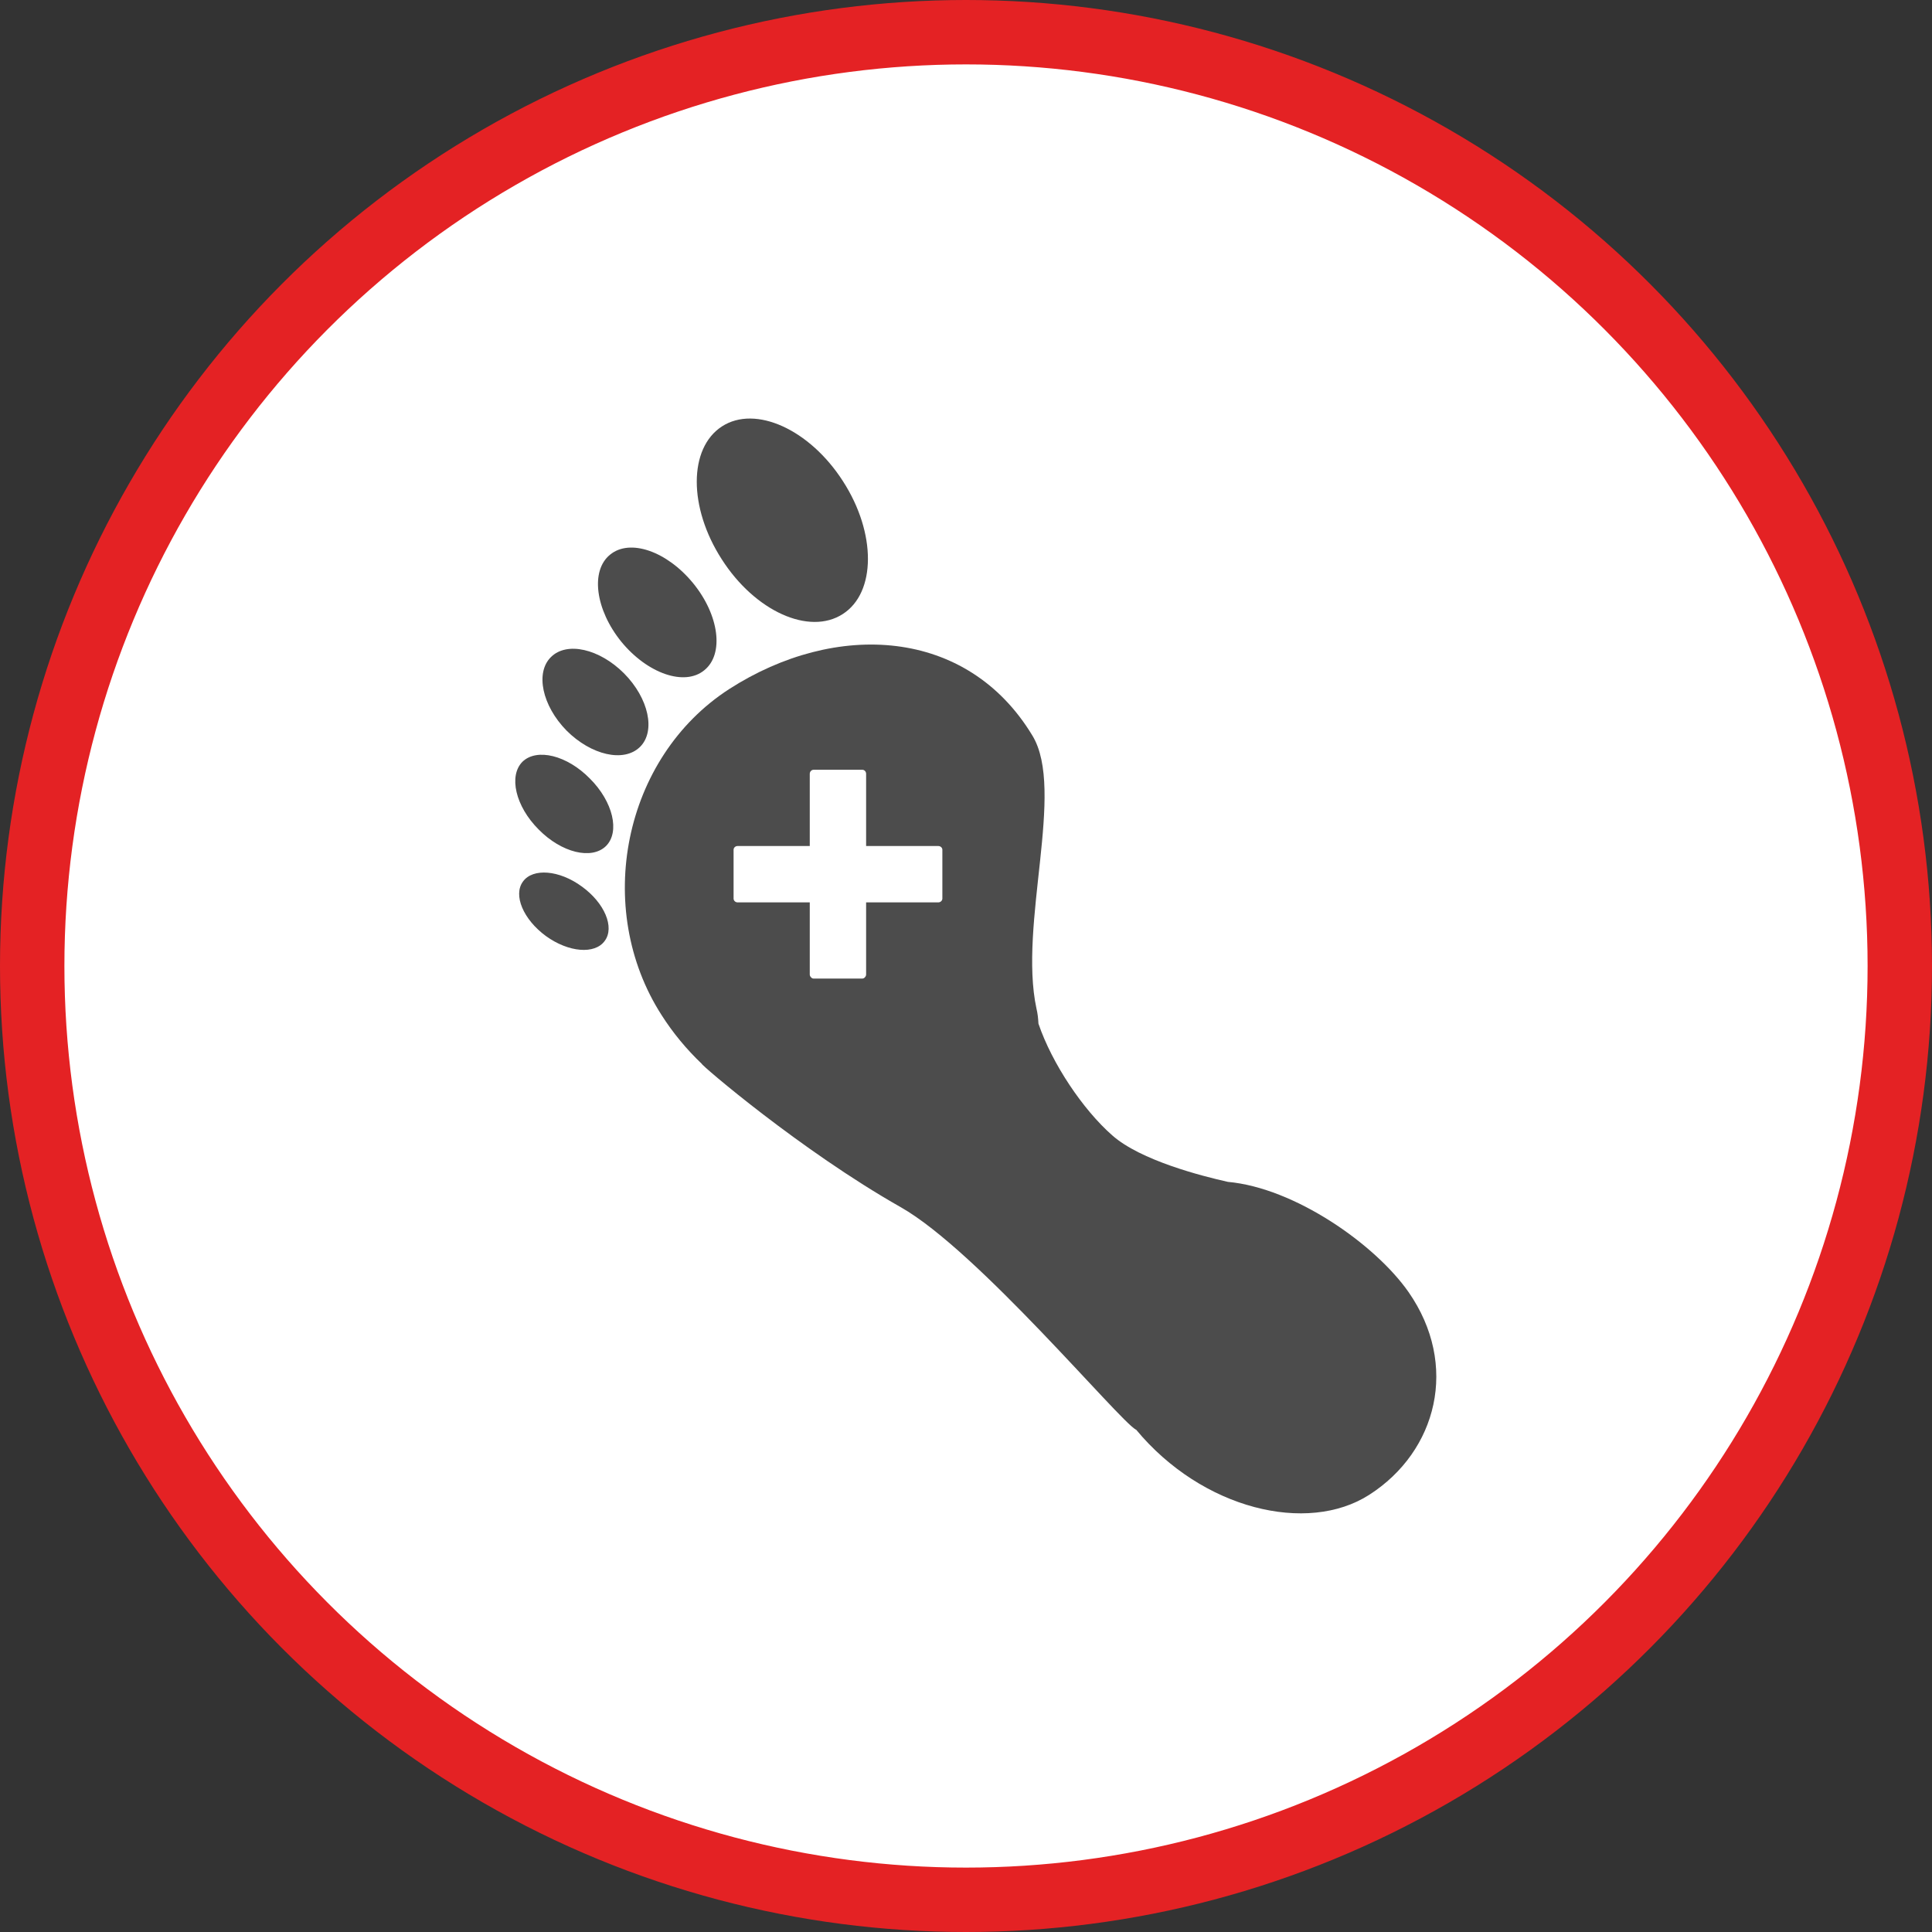 <?xml version="1.0" encoding="UTF-8" standalone="no"?>
<!-- Created with Inkscape (http://www.inkscape.org/) -->

<svg
   xmlns:dc="http://purl.org/dc/elements/1.1/"
   xmlns:cc="http://creativecommons.org/ns#"
   xmlns:rdf="http://www.w3.org/1999/02/22-rdf-syntax-ns#"
   xmlns:svg="http://www.w3.org/2000/svg"
   xmlns="http://www.w3.org/2000/svg"
   xmlns:xlink="http://www.w3.org/1999/xlink"
   xmlns:sodipodi="http://sodipodi.sourceforge.net/DTD/sodipodi-0.dtd"
   xmlns:inkscape="http://www.inkscape.org/namespaces/inkscape"
   width="30px"
   height="30px"
   version="1.1"
   id="svg8"
   inkscape:version="0.92.4 5da689c313, 2019-01-14"
   sodipodi:docname="container.svg">
  <rect width="100%" height="100%" fill="#333333" stroke="none"/>
  <defs
     id="defs2" />
  <sodipodi:namedview
     id="base"
     pagecolor="#ffffff"
     bordercolor="#666666"
     borderopacity="1.0"
     inkscape:pageopacity="0.0"
     inkscape:pageshadow="2"
     inkscape:zoom="13.049334"
     inkscape:cx="18.679046"
     inkscape:cy="12.165829"
     inkscape:document-units="px"
     inkscape:current-layer="layer1"
     showgrid="false"
     inkscape:snap-page="false"
     units="px"
     inkscape:window-width="1884"
     inkscape:window-height="1061"
     inkscape:window-x="0"
     inkscape:window-y="0"
     inkscape:window-maximized="1"
     fit-margin-top="0"
     fit-margin-left="0"
     fit-margin-right="0"
     fit-margin-bottom="0" />
    <circle
       style="color:#000000;clip-rule:nonzero;display:inline;overflow:visible;visibility:visible;opacity:1;isolation:auto;mix-blend-mode:normal;color-interpolation:sRGB;color-interpolation-filters:linearRGB;solid-color:#000000;solid-opacity:1;vector-effect:none;fill:#ffffff;fill-opacity:1;fill-rule:evenodd;stroke:#e42224;stroke-width:1;stroke-linecap:butt;stroke-linejoin:miter;stroke-miterlimit:4;stroke-dasharray:none;stroke-dashoffset:0;stroke-opacity:1;marker:none;color-rendering:auto;image-rendering:auto;shape-rendering:auto;text-rendering:auto;enable-background:accumulate"
       id="path815"
       cx="15"
       cy="15"
       r="14.5" />
<g transform="translate(8.0,6.5)"><path fill-rule="nonzero" fill="rgb(30%,30%,30%)" fill-opacity="1" d="M 1.035 7.266 C 1.387 7.52 1.547 7.898 1.391 8.109 C 1.238 8.324 0.828 8.289 0.477 8.035 C 0.125 7.777 -0.035 7.398 0.121 7.188 C 0.273 6.977 0.684 7.008 1.035 7.266 Z M 1.035 7.266 "/>
<path fill-rule="nonzero" fill="rgb(30%,30%,30%)" fill-opacity="1" d="M 2.762 2.555 C 3.168 3.051 3.246 3.656 2.938 3.906 C 2.633 4.16 2.055 3.961 1.648 3.465 C 1.246 2.969 1.164 2.363 1.473 2.113 C 1.781 1.859 2.355 2.059 2.762 2.555 Z M 2.762 2.555 "/>
<path fill-rule="nonzero" fill="rgb(30%,30%,30%)" fill-opacity="1" d="M 5.09 0.973 C 5.609 1.777 5.605 2.703 5.086 3.035 C 4.566 3.371 3.723 2.992 3.207 2.184 C 2.688 1.379 2.691 0.457 3.211 0.121 C 3.73 -0.215 4.574 0.168 5.09 0.973 Z M 5.09 0.973 "/>
<path fill-rule="nonzero" fill="rgb(30%,30%,30%)" fill-opacity="1" d="M 1.691 3.957 C 2.074 4.344 2.184 4.855 1.938 5.098 C 1.688 5.344 1.18 5.227 0.797 4.844 C 0.418 4.457 0.309 3.945 0.555 3.703 C 0.801 3.457 1.309 3.574 1.691 3.957 Z M 1.691 3.957 "/>
<path fill-rule="nonzero" fill="rgb(30%,30%,30%)" fill-opacity="1" d="M 1.16 5.59 C 1.52 5.949 1.629 6.418 1.41 6.637 C 1.188 6.855 0.719 6.742 0.363 6.379 C 0.004 6.02 -0.105 5.547 0.113 5.328 C 0.336 5.113 0.805 5.227 1.16 5.59 Z M 1.16 5.59 "/>
<path fill-rule="nonzero" fill="rgb(30%,30%,30%)" fill-opacity="1" d="M 13.871 13.562 C 13.352 12.82 12.102 11.945 11.066 11.852 C 10.664 11.762 9.711 11.52 9.27 11.129 C 8.816 10.73 8.336 10.016 8.125 9.395 C 8.121 9.316 8.113 9.238 8.094 9.16 C 7.812 7.852 8.547 5.77 8.031 4.922 C 7.016 3.242 4.977 3.137 3.324 4.199 C 1.672 5.266 1.211 7.609 2.273 9.262 C 2.449 9.539 2.66 9.793 2.898 10.02 C 2.875 10.027 4.43 11.363 5.988 12.246 C 7.18 12.922 9.367 15.547 9.637 15.699 C 9.637 15.699 9.637 15.699 9.641 15.699 C 10.668 16.938 12.301 17.328 13.262 16.711 C 14.316 16.035 14.66 14.695 13.871 13.562 Z M 6.633 7.453 C 6.633 7.484 6.605 7.512 6.57 7.512 L 5.449 7.512 L 5.449 8.633 C 5.449 8.648 5.441 8.664 5.43 8.676 C 5.418 8.688 5.406 8.695 5.391 8.695 L 4.633 8.695 C 4.617 8.695 4.605 8.688 4.594 8.676 C 4.582 8.664 4.574 8.648 4.574 8.633 L 4.574 7.512 L 3.453 7.512 C 3.418 7.512 3.391 7.484 3.391 7.453 L 3.391 6.695 C 3.391 6.664 3.418 6.637 3.453 6.637 L 4.574 6.637 L 4.574 5.516 C 4.574 5.48 4.602 5.453 4.633 5.453 L 5.391 5.453 C 5.422 5.453 5.449 5.48 5.449 5.516 L 5.449 6.637 L 6.57 6.637 C 6.605 6.637 6.633 6.664 6.633 6.695 Z M 6.633 7.453 "/>
</g>
</svg>
